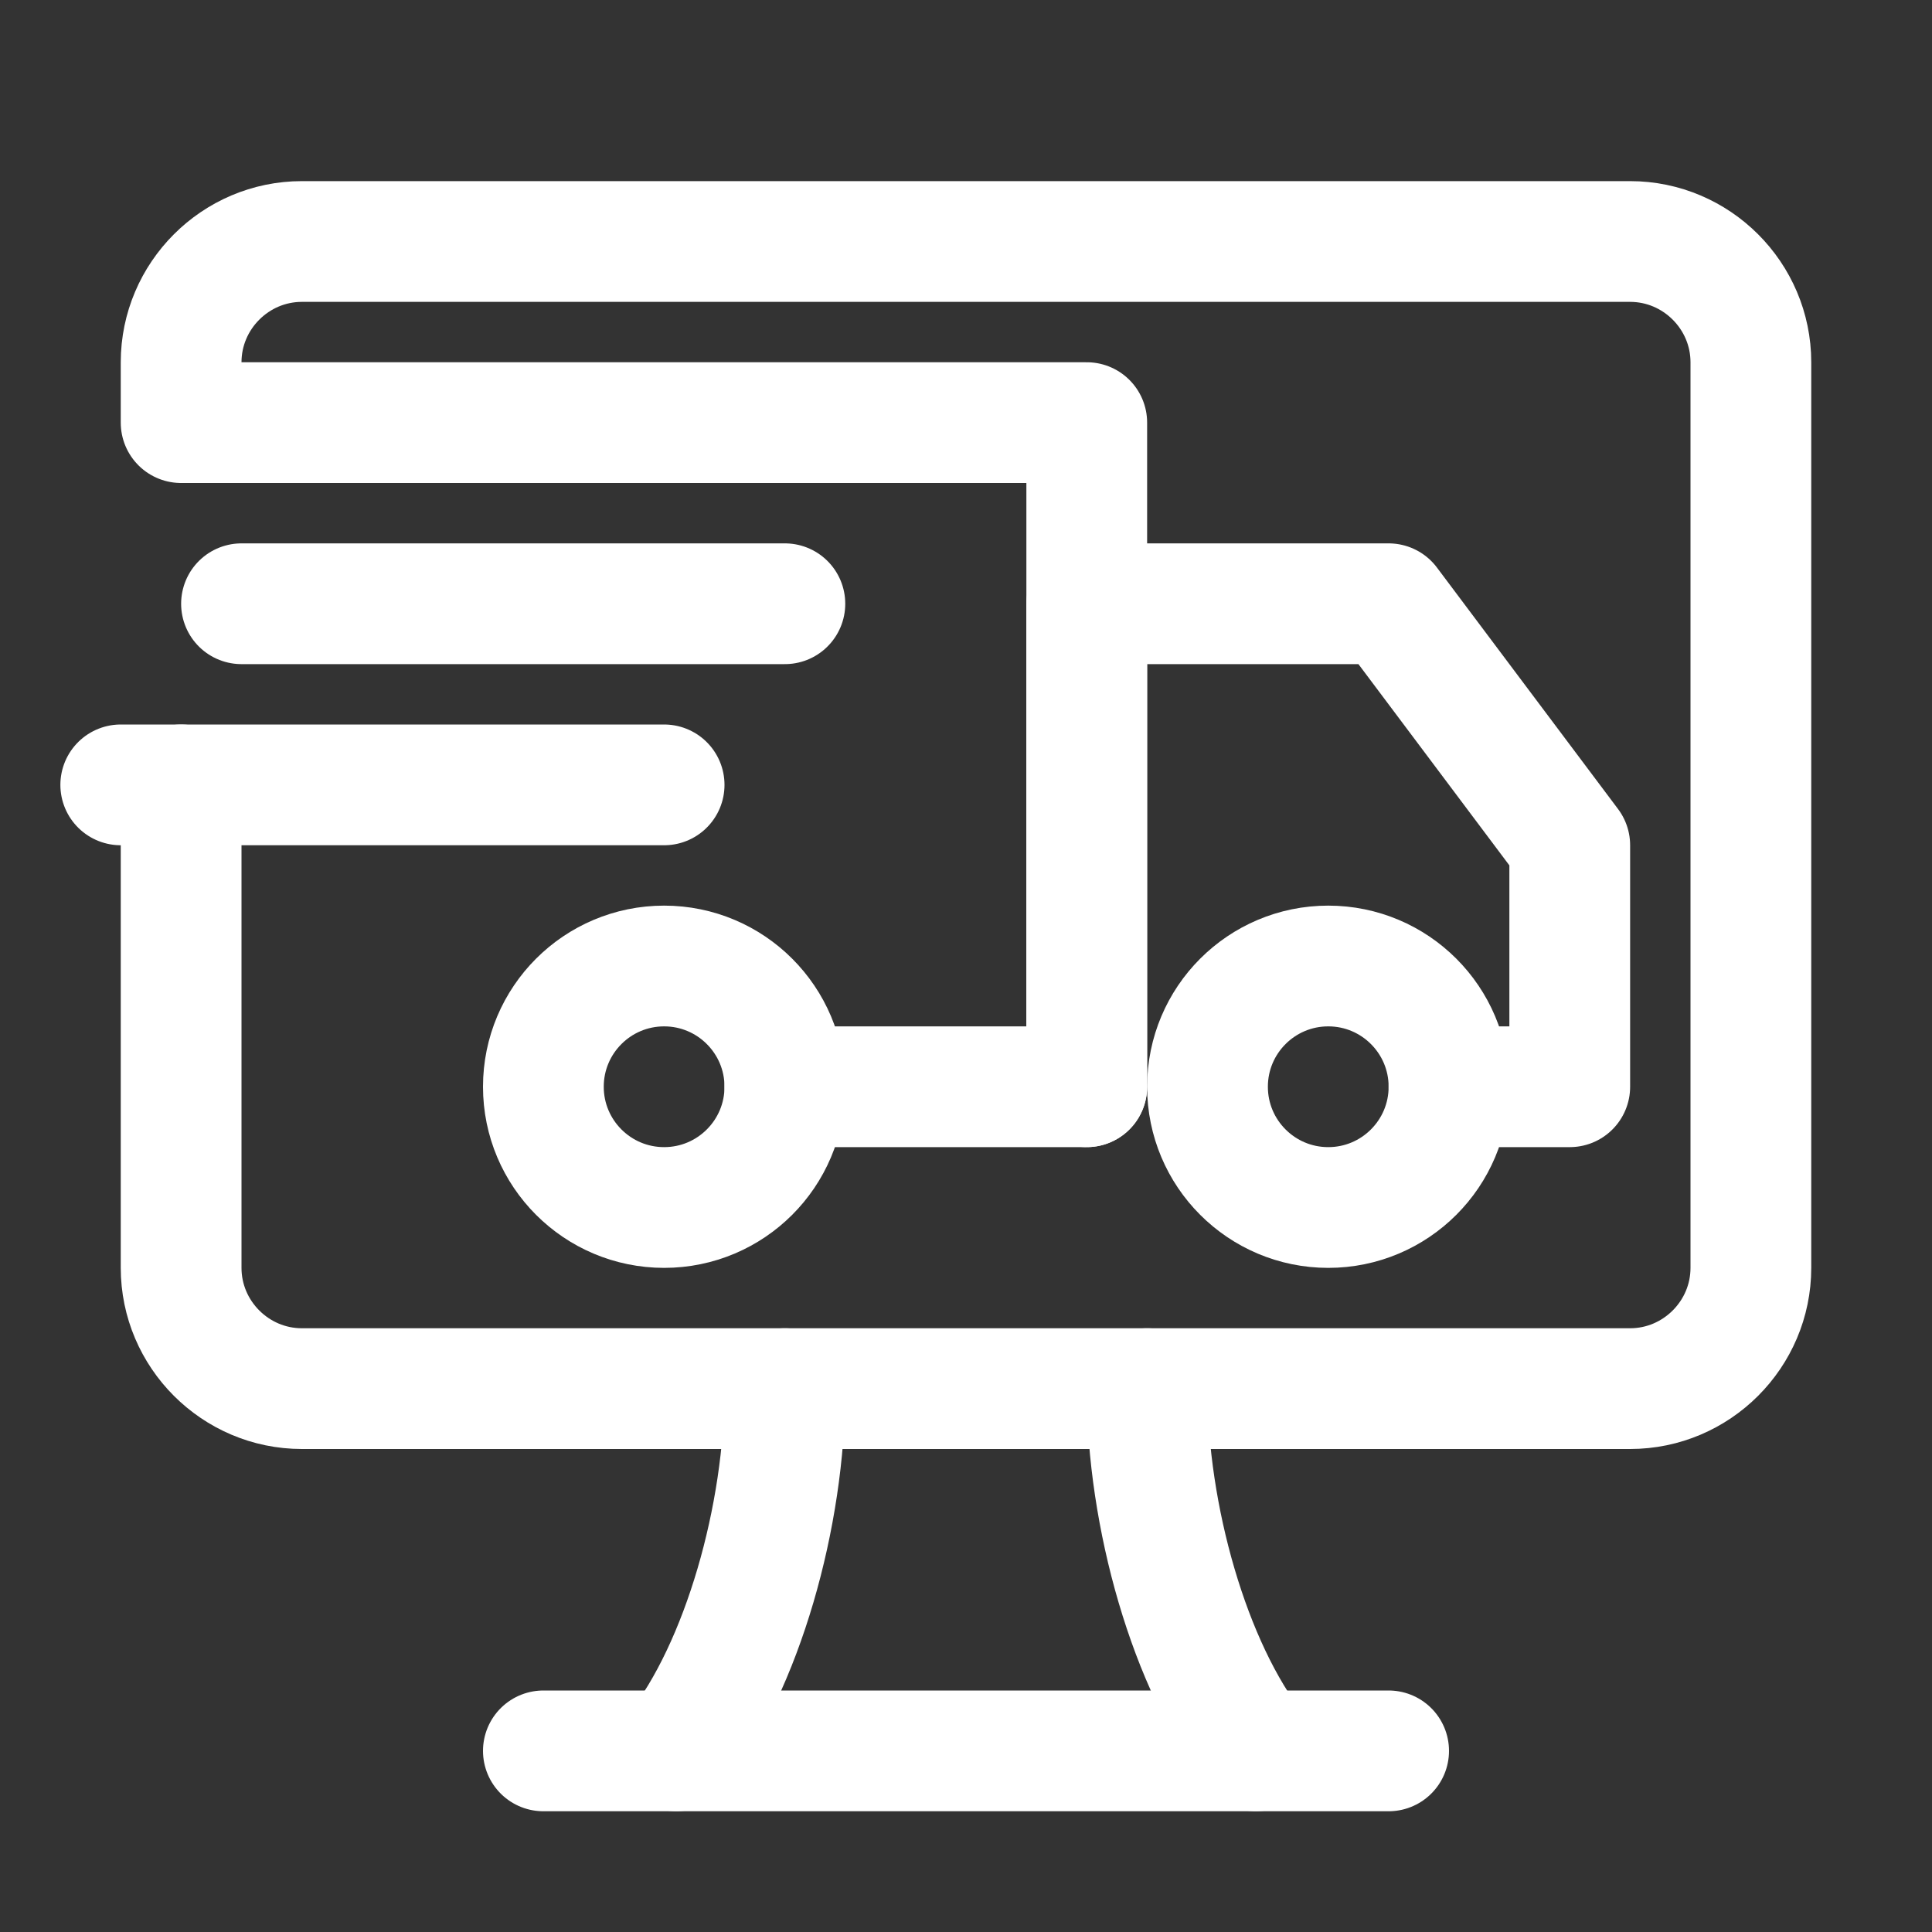 <!DOCTYPE svg PUBLIC "-//W3C//DTD SVG 1.1//EN" "http://www.w3.org/Graphics/SVG/1.1/DTD/svg11.dtd">

<!-- Uploaded to: SVG Repo, www.svgrepo.com, Transformed by: SVG Repo Mixer Tools -->
<svg version="1.1" id="Icons" xmlns="http://www.w3.org/2000/svg" xmlns:xlink="http://www.w3.org/1999/xlink" viewBox="0 0 32 32" xml:space="preserve" width="24px" height="24px" fill="#ffffff" stroke="#ffffff">

<rect x="0" y="0" width="32" height="32" fill="#333333" stroke="none"/>

<g id="SVGRepo_bgCarrier" stroke-width="0"/>

<g id="SVGRepo_tracerCarrier" stroke-linecap="round" stroke-linejoin="round"/>

<g id="SVGRepo_iconCarrier"> <style type="text/css"> .st0{fill:none;stroke:#ffffff;stroke-width:2;stroke-linecap:round;stroke-linejoin:round;stroke-miterlimit:10;} .st1{fill:none;stroke:#ffffff;stroke-width:2;stroke-linecap:round;stroke-linejoin:round;stroke-miterlimit:10;stroke-dasharray:3;} .st2{fill:none;stroke:#ffffff;stroke-width:2;stroke-linejoin:round;stroke-miterlimit:10;} .st3{fill:none;} </style> <line class="st0" x1="9" y1="29" x2="23" y2="29"/> <path class="st0" d="M13,23c0,2.1-0.7,4.6-1.8,6"/> <path class="st0" d="M20.8,29c-1.1-1.4-1.8-3.9-1.8-6"/> <path class="st0" d="M13,18h5V7H3V6c0-1.1,0.9-2,2-2h22c1.1,0,2,0.9,2,2v15c0,1.1-0.9,2-2,2H5c-1.1,0-2-0.9-2-2v-8"/> <circle class="st0" cx="22" cy="18" r="2"/> <circle class="st0" cx="11" cy="18" r="2"/> <polyline class="st0" points="18,18 18,10 23,10 26,14 26,18 24,18 "/> <line class="st0" x1="4" y1="10" x2="13" y2="10"/> <line class="st0" x1="2" y1="13" x2="11" y2="13"/> <rect x="-288" y="-576" class="st3" width="536" height="680"/> </g>

</svg>